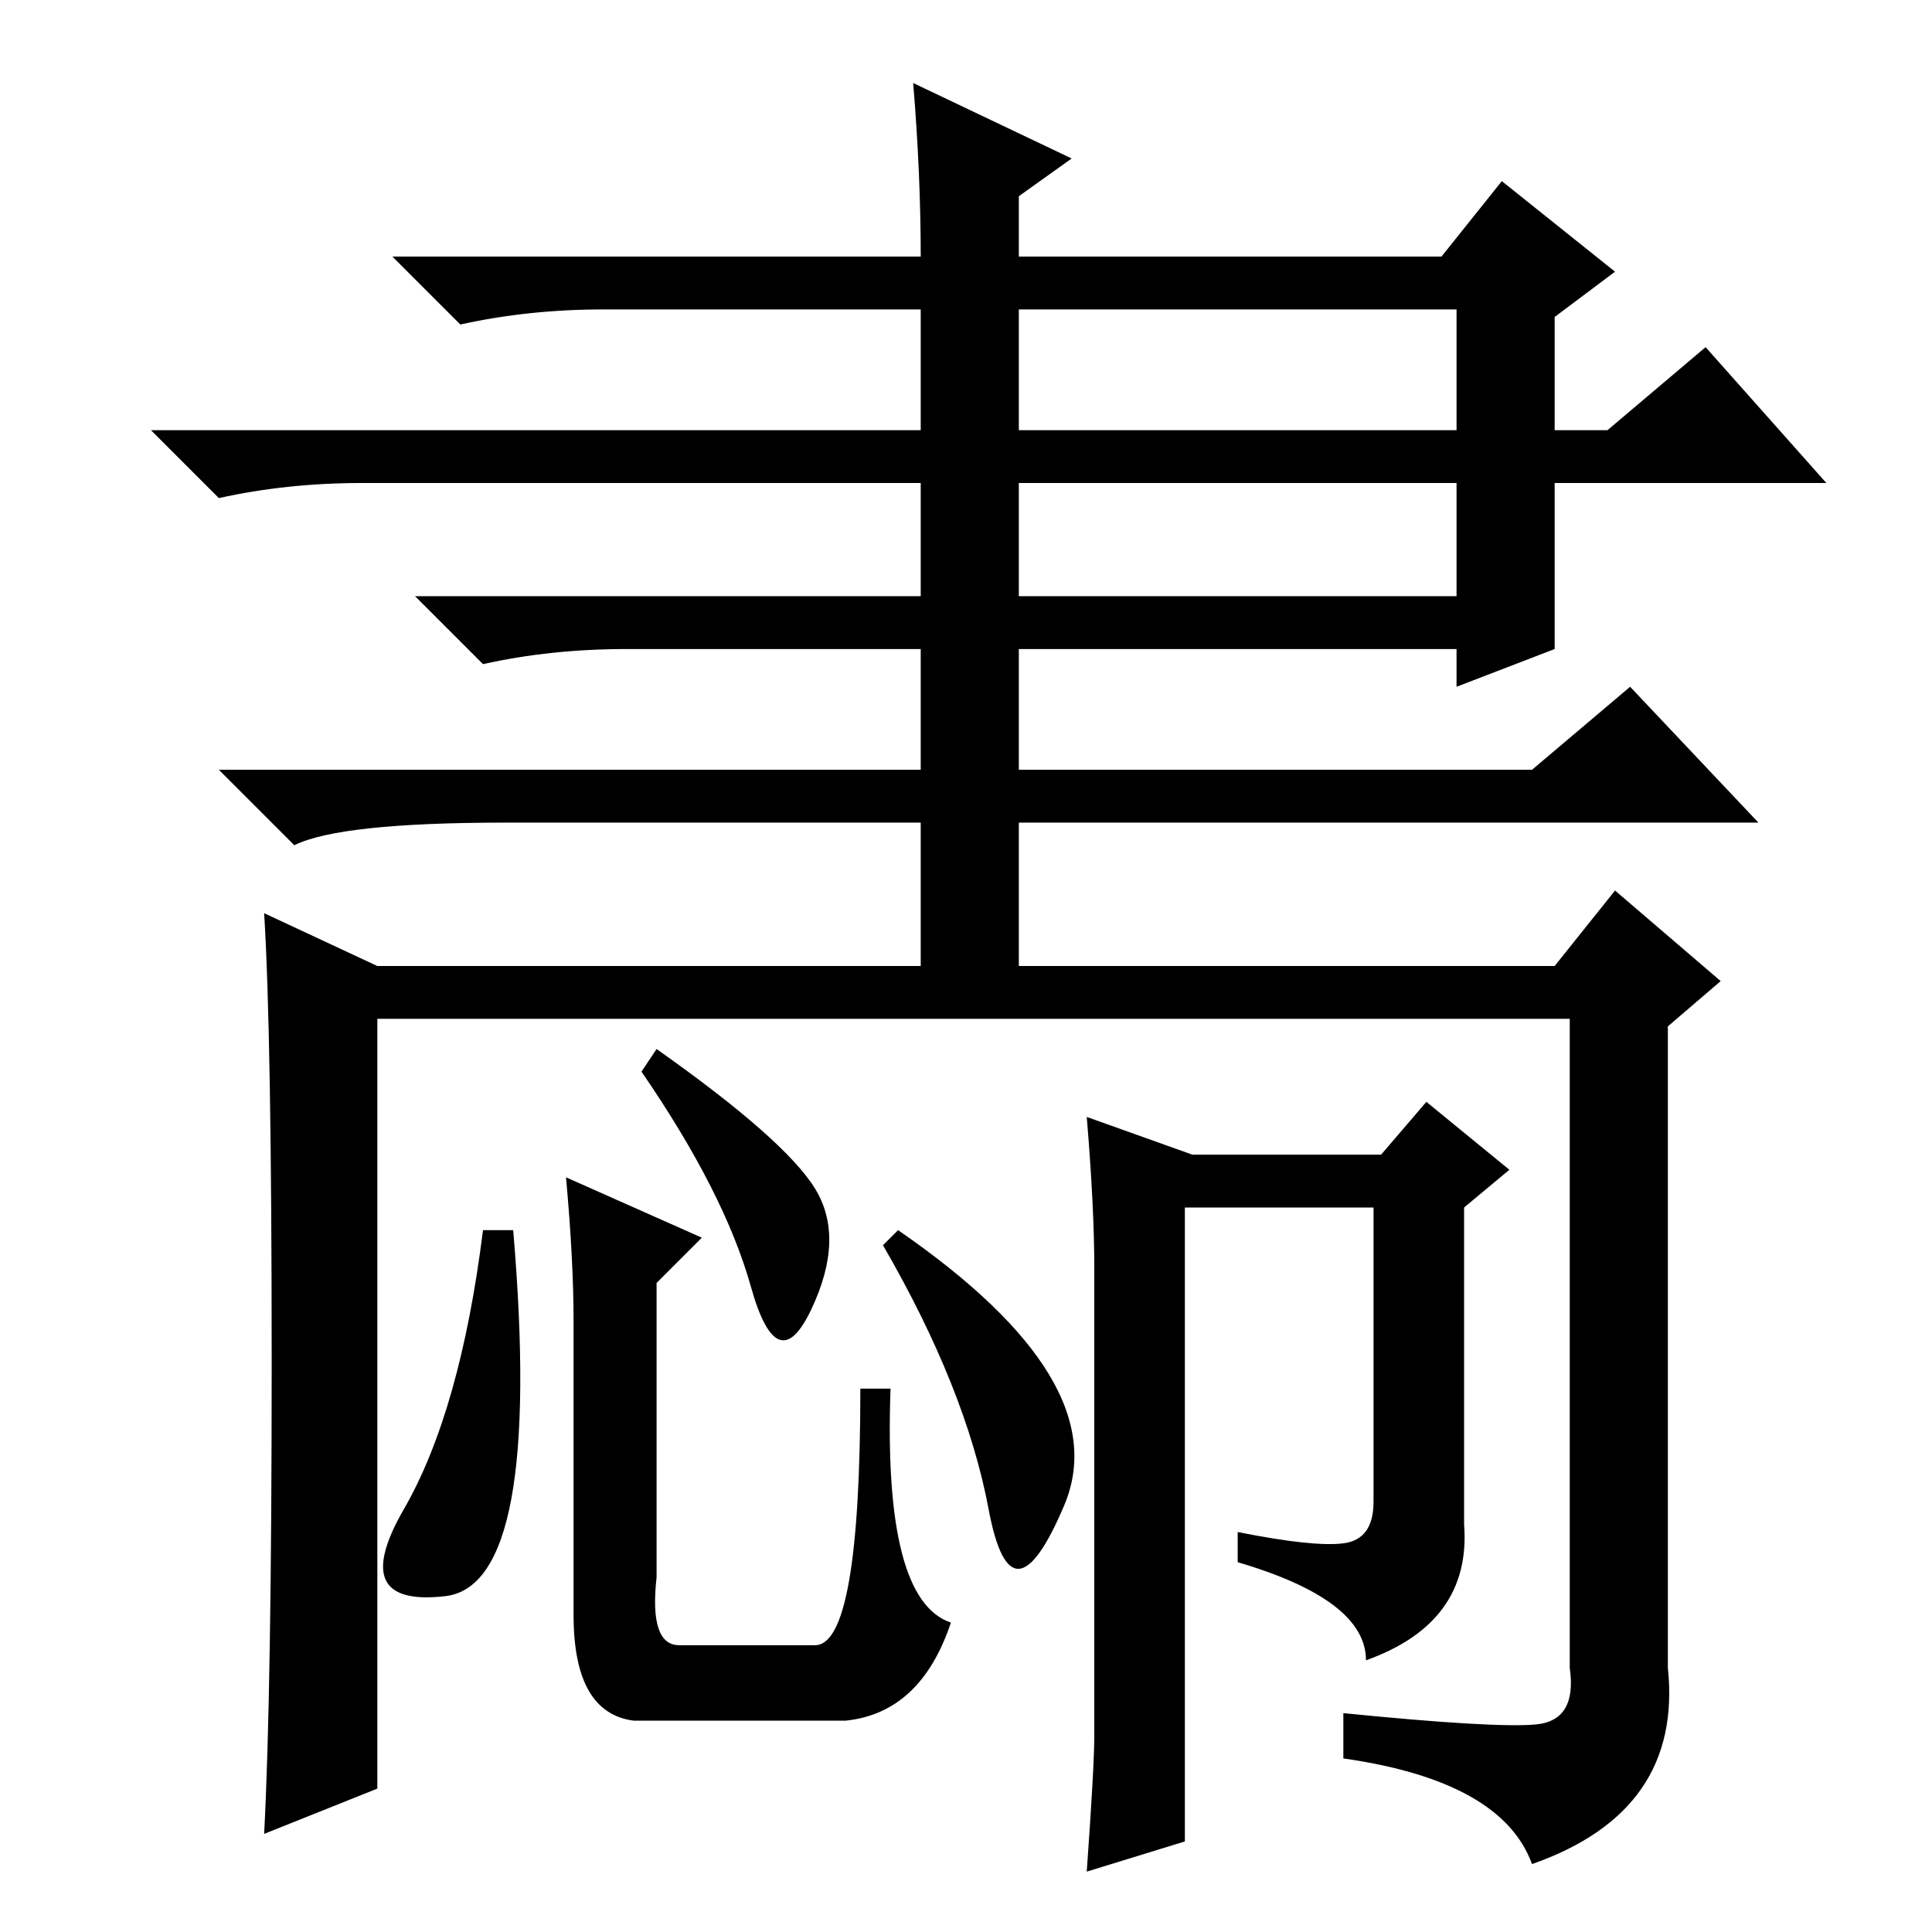 <?xml version="1.0" standalone="no"?>
<!DOCTYPE svg PUBLIC "-//W3C//DTD SVG 1.1//EN" "http://www.w3.org/Graphics/SVG/1.1/DTD/svg11.dtd" >
<svg xmlns="http://www.w3.org/2000/svg" xmlns:xlink="http://www.w3.org/1999/xlink" version="1.1" viewBox="0 -36 256 256">
  <g transform="matrix(1 0 0 -1 0 220)">
   <path fill="currentColor"
d="M135 177h58v15h-58v-15zM135 199h58v16h-58v-16zM122 125v45h-39q-10 0 -19 -2l-9 9h67v15h-74q-10 0 -19 -2l-9 9h102v16h-42q-10 0 -19 -2l-9 9h70q0 11 -1 23l21 -10l-7 -5v-8h56l8 10l15 -12l-8 -6v-15h7l13 11l16 -18h-36v-22l-13 -5v5h-58v-45h-13zM85 114l2 3
q17 -12 21 -18.5t-0.5 -16t-8 3t-14.5 28.5zM53.5 56q7.5 13 10.5 37h4q4 -47 -9 -48.5t-5.5 11.5zM87 86v-39q-1 -9 3 -9h18q6 0 6 34h4q-1 -28 8 -31q-4 -12 -14 -13h-28q-8 1 -8 14v39q0 8 -1 19l18 -8zM117 91l2 2q29 -20 22 -36.5t-10 -0.5t-14 35zM145 88q0 8 -1 20
l14 -5h25l6 7l11 -9l-6 -5v-42q1 -13 -13 -18q0 8 -17 13v4q10 -2 14 -1.5t4 5.5v39h-25v-84l-13 -4q1 14 1 18v62zM36 75.5q0 43.5 -1 59.5l15 -7h156l8 10l14 -12l-7 -6v-85q2 -19 -18 -26q-4 11 -25 14v6q20 -2 25.5 -1.5t4.5 7.5v86h-158v-102l-15 -6q1 19 1 62.5z
M203 154l13 11l17 -18h-166q-22 0 -28 -3l-10 10h174z" />
  </g>

</svg>

